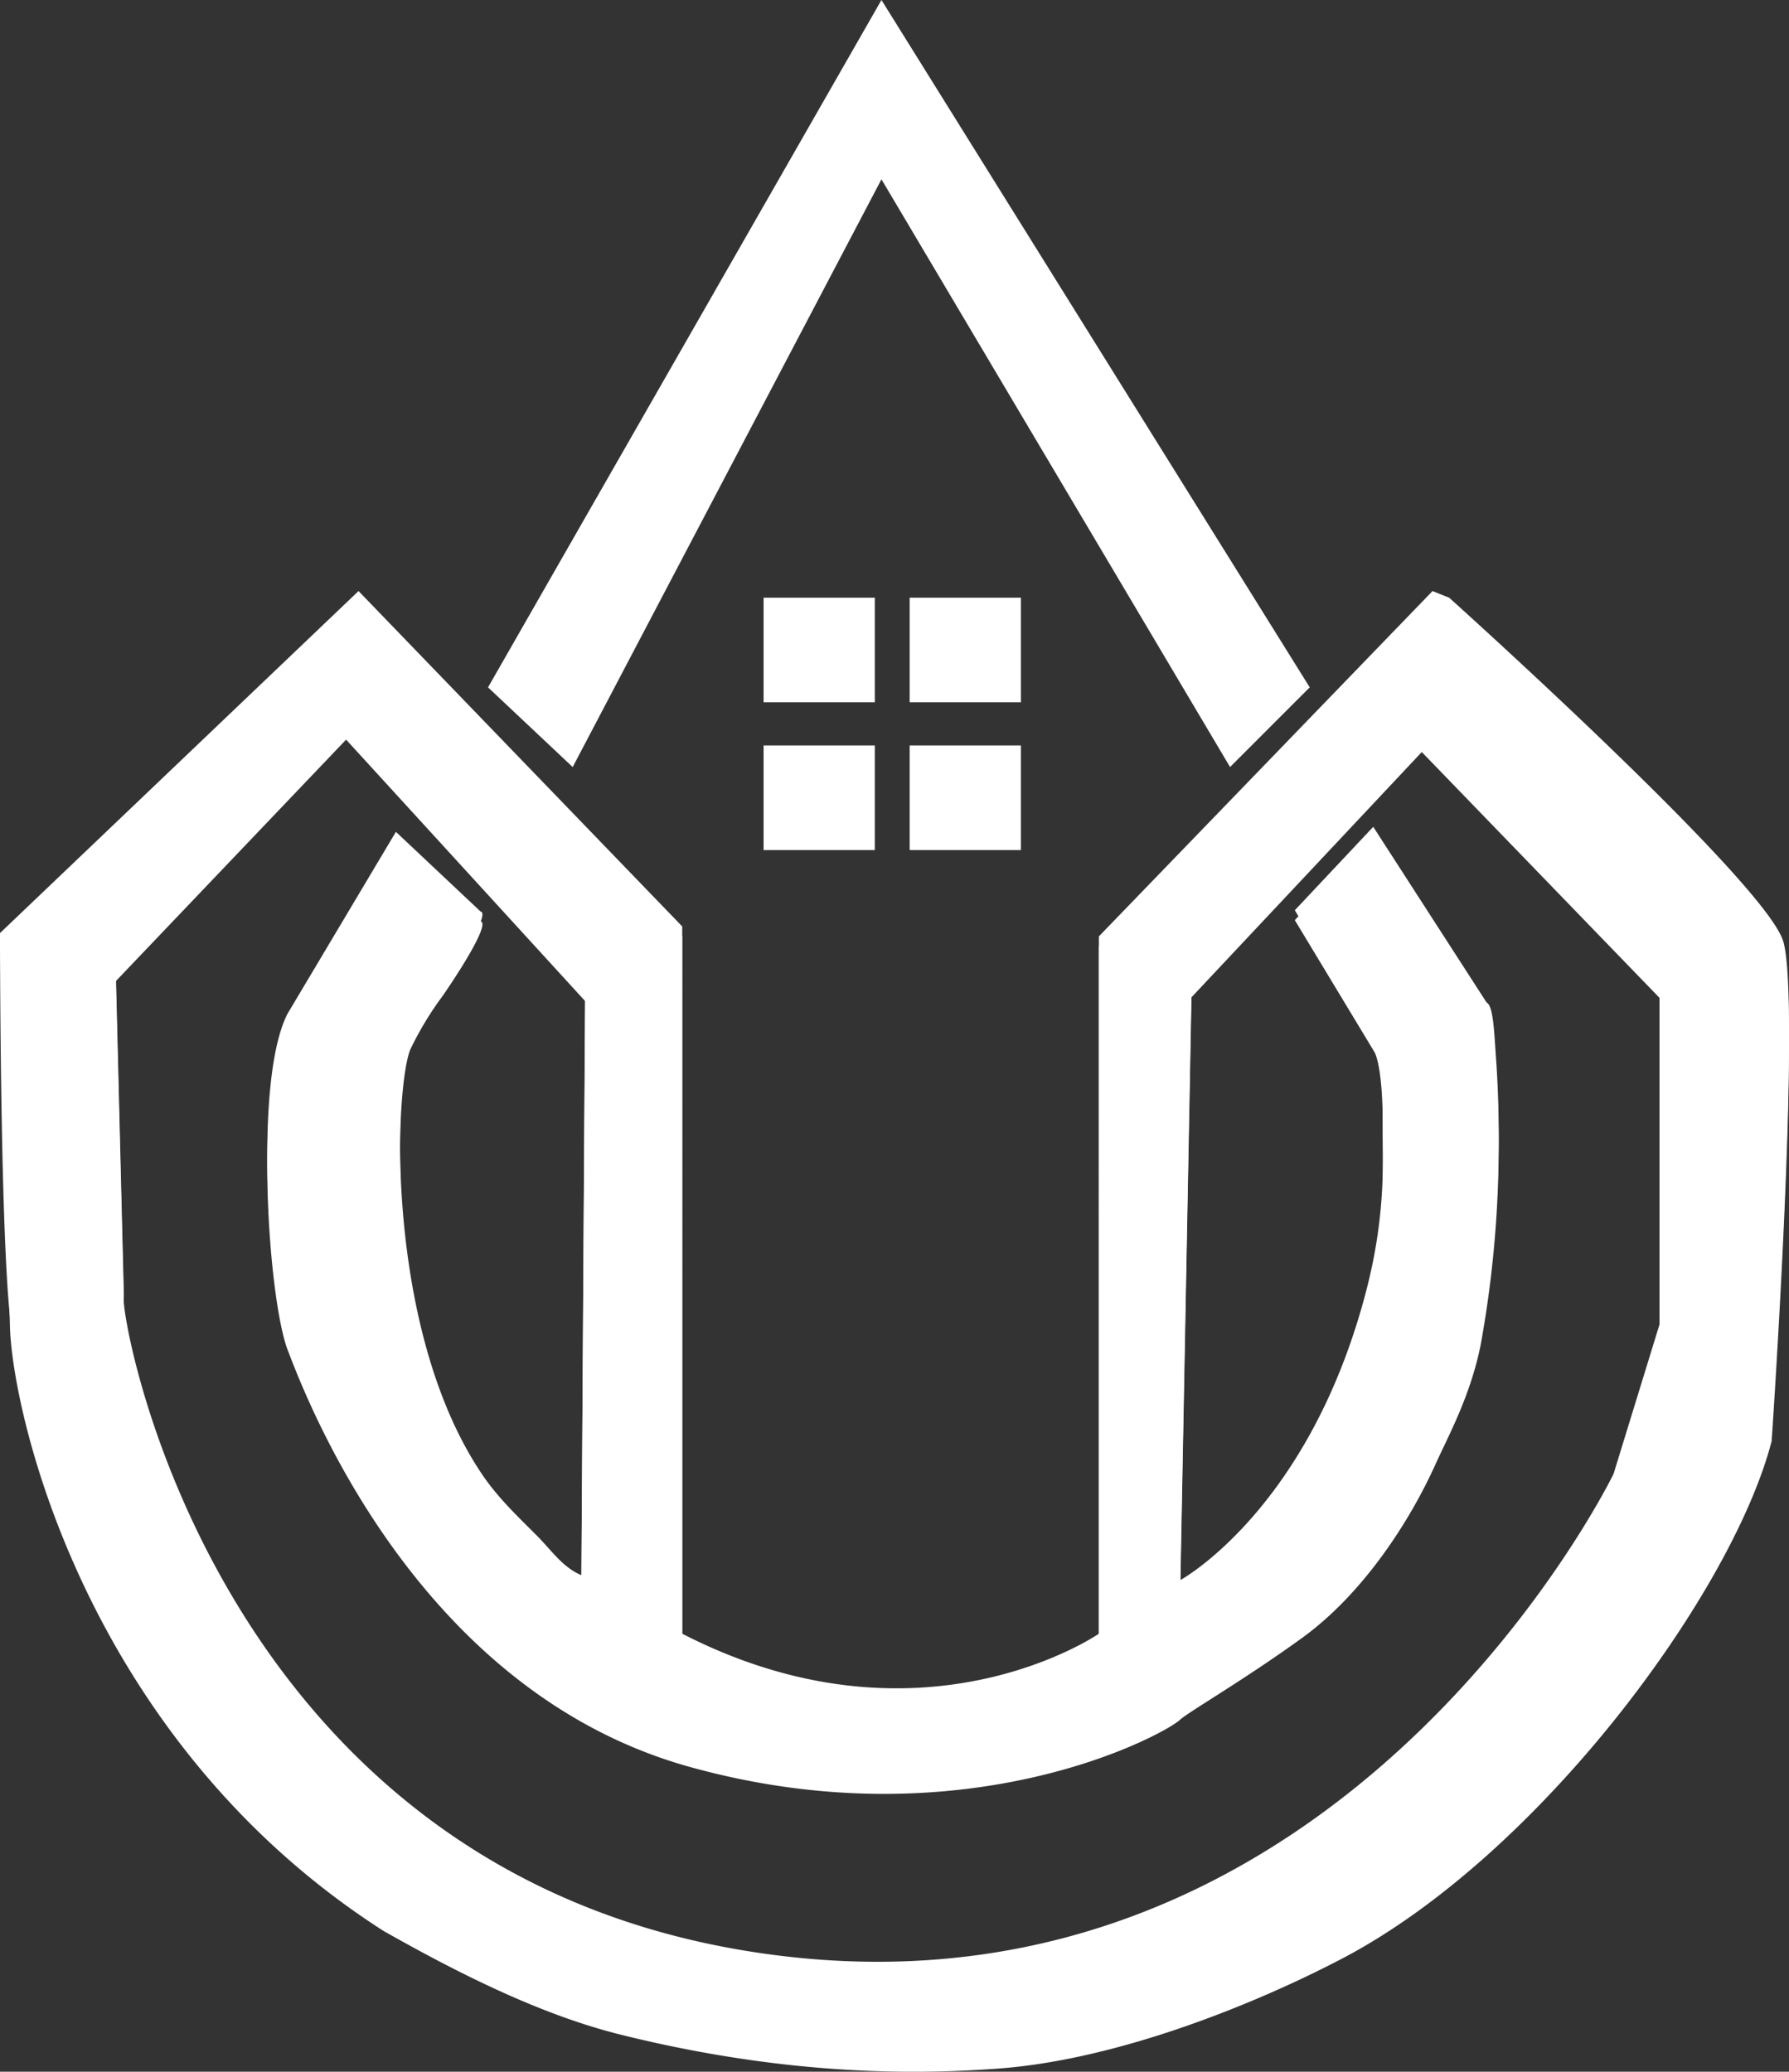 <svg xmlns="http://www.w3.org/2000/svg" width="319.346" height="369.756" viewBox="0 0 319.346 369.756">
  <rect x="0" y="0" width="319.346" height="369.756" fill="#333333" stroke="none"/>
  <g id="Group_1" data-name="Group 1" transform="translate(-911.894 -464.574)">
    <path id="Path_2" data-name="Path 2" d="M1007.142,496.577l-55.115,104.9L936.915,587.25l70.227-122.676,76.45,122.676-14.223,14.223Z" transform="translate(62.095)" fill="#fff"/>
    <rect id="Rectangle_1" data-name="Rectangle 1" width="19.853" height="18.668" transform="translate(1074.275 571.249)" fill="#fff"/>
    <rect id="Rectangle_2" data-name="Rectangle 2" width="19.853" height="18.668" transform="translate(1048.199 571.249)" fill="#fff"/>
    <rect id="Rectangle_3" data-name="Rectangle 3" width="19.853" height="18.668" transform="translate(1048.199 597.621)" fill="#fff"/>
    <rect id="Rectangle_4" data-name="Rectangle 4" width="19.853" height="18.668" transform="translate(1074.275 597.621)" fill="#fff"/>
    <path id="Path_3" data-name="Path 3" d="M1170.576,496.059s56.463,50.687,59.642,61.345-2.075,87.416-2.075,87.416c-7,27.046-41.509,74.018-76.824,92.44-15.657,8.168-40.116,17.088-61.337,19.557a183.437,183.437,0,0,1-41.339-.146s-24.741-1.333-69.189-26.52c-45.412-21.538-64-88.9-65.784-105.786s-1.776-68.451-1.776-68.451l64-61.042,57.78,59.858V680.96c42.672,21.928,74.377,0,74.377,0V556.505l59.559-61.634Zm-4.888,25.779-41.112,43.779-2,105.786s22.892-12.444,33.115-51.334c3.729-14.188,3-23.968,3.036-30.671.07-11.667-1.48-14-1.48-14l-14.223-23.557,14-14.891,20.222,31.335c1.292.665,1.372,5.7,1.779,11.187a199.091,199.091,0,0,1-2.779,47.93c-1.793,9.234-5.839,16.517-8.112,21.559-4.533,10.055-12.813,23.011-23.777,30.963-10.3,7.468-20.385,13.29-21.782,14.6-3.04,2.845-38.686,22.025-87.562,8.443-48.3-13.419-68.106-64.785-71.783-74.45-3.4-8.938-6.09-46.446,0-58.225l19.334-32.446,15.114,14.223c1.487.265-2.256,6.734-6.741,13.259a58.153,58.153,0,0,0-5.78,9.557c-2.712,6.27-5.027,51.157,12.743,77.563,2.893,4.3,6.413,7.573,10,11.183,2.367,2.385,4.443,5.494,7.778,6.89l.668-104.229-42.672-46.669-41.112,43.114,1.445,58c-1.173.975,15.333,105.73,117.9,117.787,100.51,11.817,148.012-86.079,148.012-86.079l8.224-26.74V565.729Z" transform="translate(0 75.191)" fill="#fff"/>
    <path id="Path_4" data-name="Path 4" d="M1170.576,496.566s56.463,50.687,59.642,61.345-2.075,87.416-2.075,87.416c-7,27.046-41.509,74.018-76.824,92.44-15.657,8.168-40.029,18.011-61.337,19.557-13.732,1-36.931,1.483-67.219-6.041-13.8-3.429-28.038-10.39-42.422-18.54-53.333-34.173-66.264-92.586-66.672-107.871-.453-16.977-1.776-68.451-1.776-68.451l64-61.042,57.78,59.858v126.23c42.672,21.928,74.377,0,74.377,0V557.013l59.559-61.634Zm-4.888,25.779-41.112,43.779-2,105.786s22.892-12.444,33.115-51.335c3.729-14.188,3-23.968,3.036-30.67.07-11.667-1.48-14-1.48-14l-14.223-23.557,14-14.891,20.222,31.336c1.292.665,1.372,5.7,1.779,11.187a199.091,199.091,0,0,1-2.779,47.93c-1.793,9.234-5.839,16.517-8.112,21.559-4.533,10.055-12.813,23.011-23.777,30.963-10.3,7.468-20.385,13.286-21.782,14.6-3.04,2.845-38.686,22.026-87.562,8.443-48.3-13.419-68.106-64.785-71.783-74.45-3.4-8.938-6.09-46.446,0-58.225l19.334-32.446,15.114,14.223c1.487.265-2.256,6.734-6.741,13.258a58.178,58.178,0,0,0-5.78,9.557c-2.712,6.271-5.027,51.157,12.743,77.563,2.893,4.3,6.413,7.573,10,11.183,2.367,2.385,4.443,5.494,7.778,6.89l.668-104.229-42.672-46.669-41.112,43.114,1.445,58c-1.173.975,15.333,105.73,117.9,117.787,100.51,11.817,148.012-86.079,148.012-86.079l8.224-26.74V566.236Z" transform="translate(0 76.449)" fill="#fff"/>
    <path id="Path_5" data-name="Path 5" d="M990.149,560.319" transform="translate(194.208 237.612)" fill="#fff"/>
    <path id="Path_6" data-name="Path 6" d="M925.553,515.255" transform="translate(33.898 125.776)" fill="#fff"/>
    <path id="Path_7" data-name="Path 7" d="M990.149,560.319" transform="translate(194.208 237.612)" fill="#fff"/>
  </g>
</svg>
